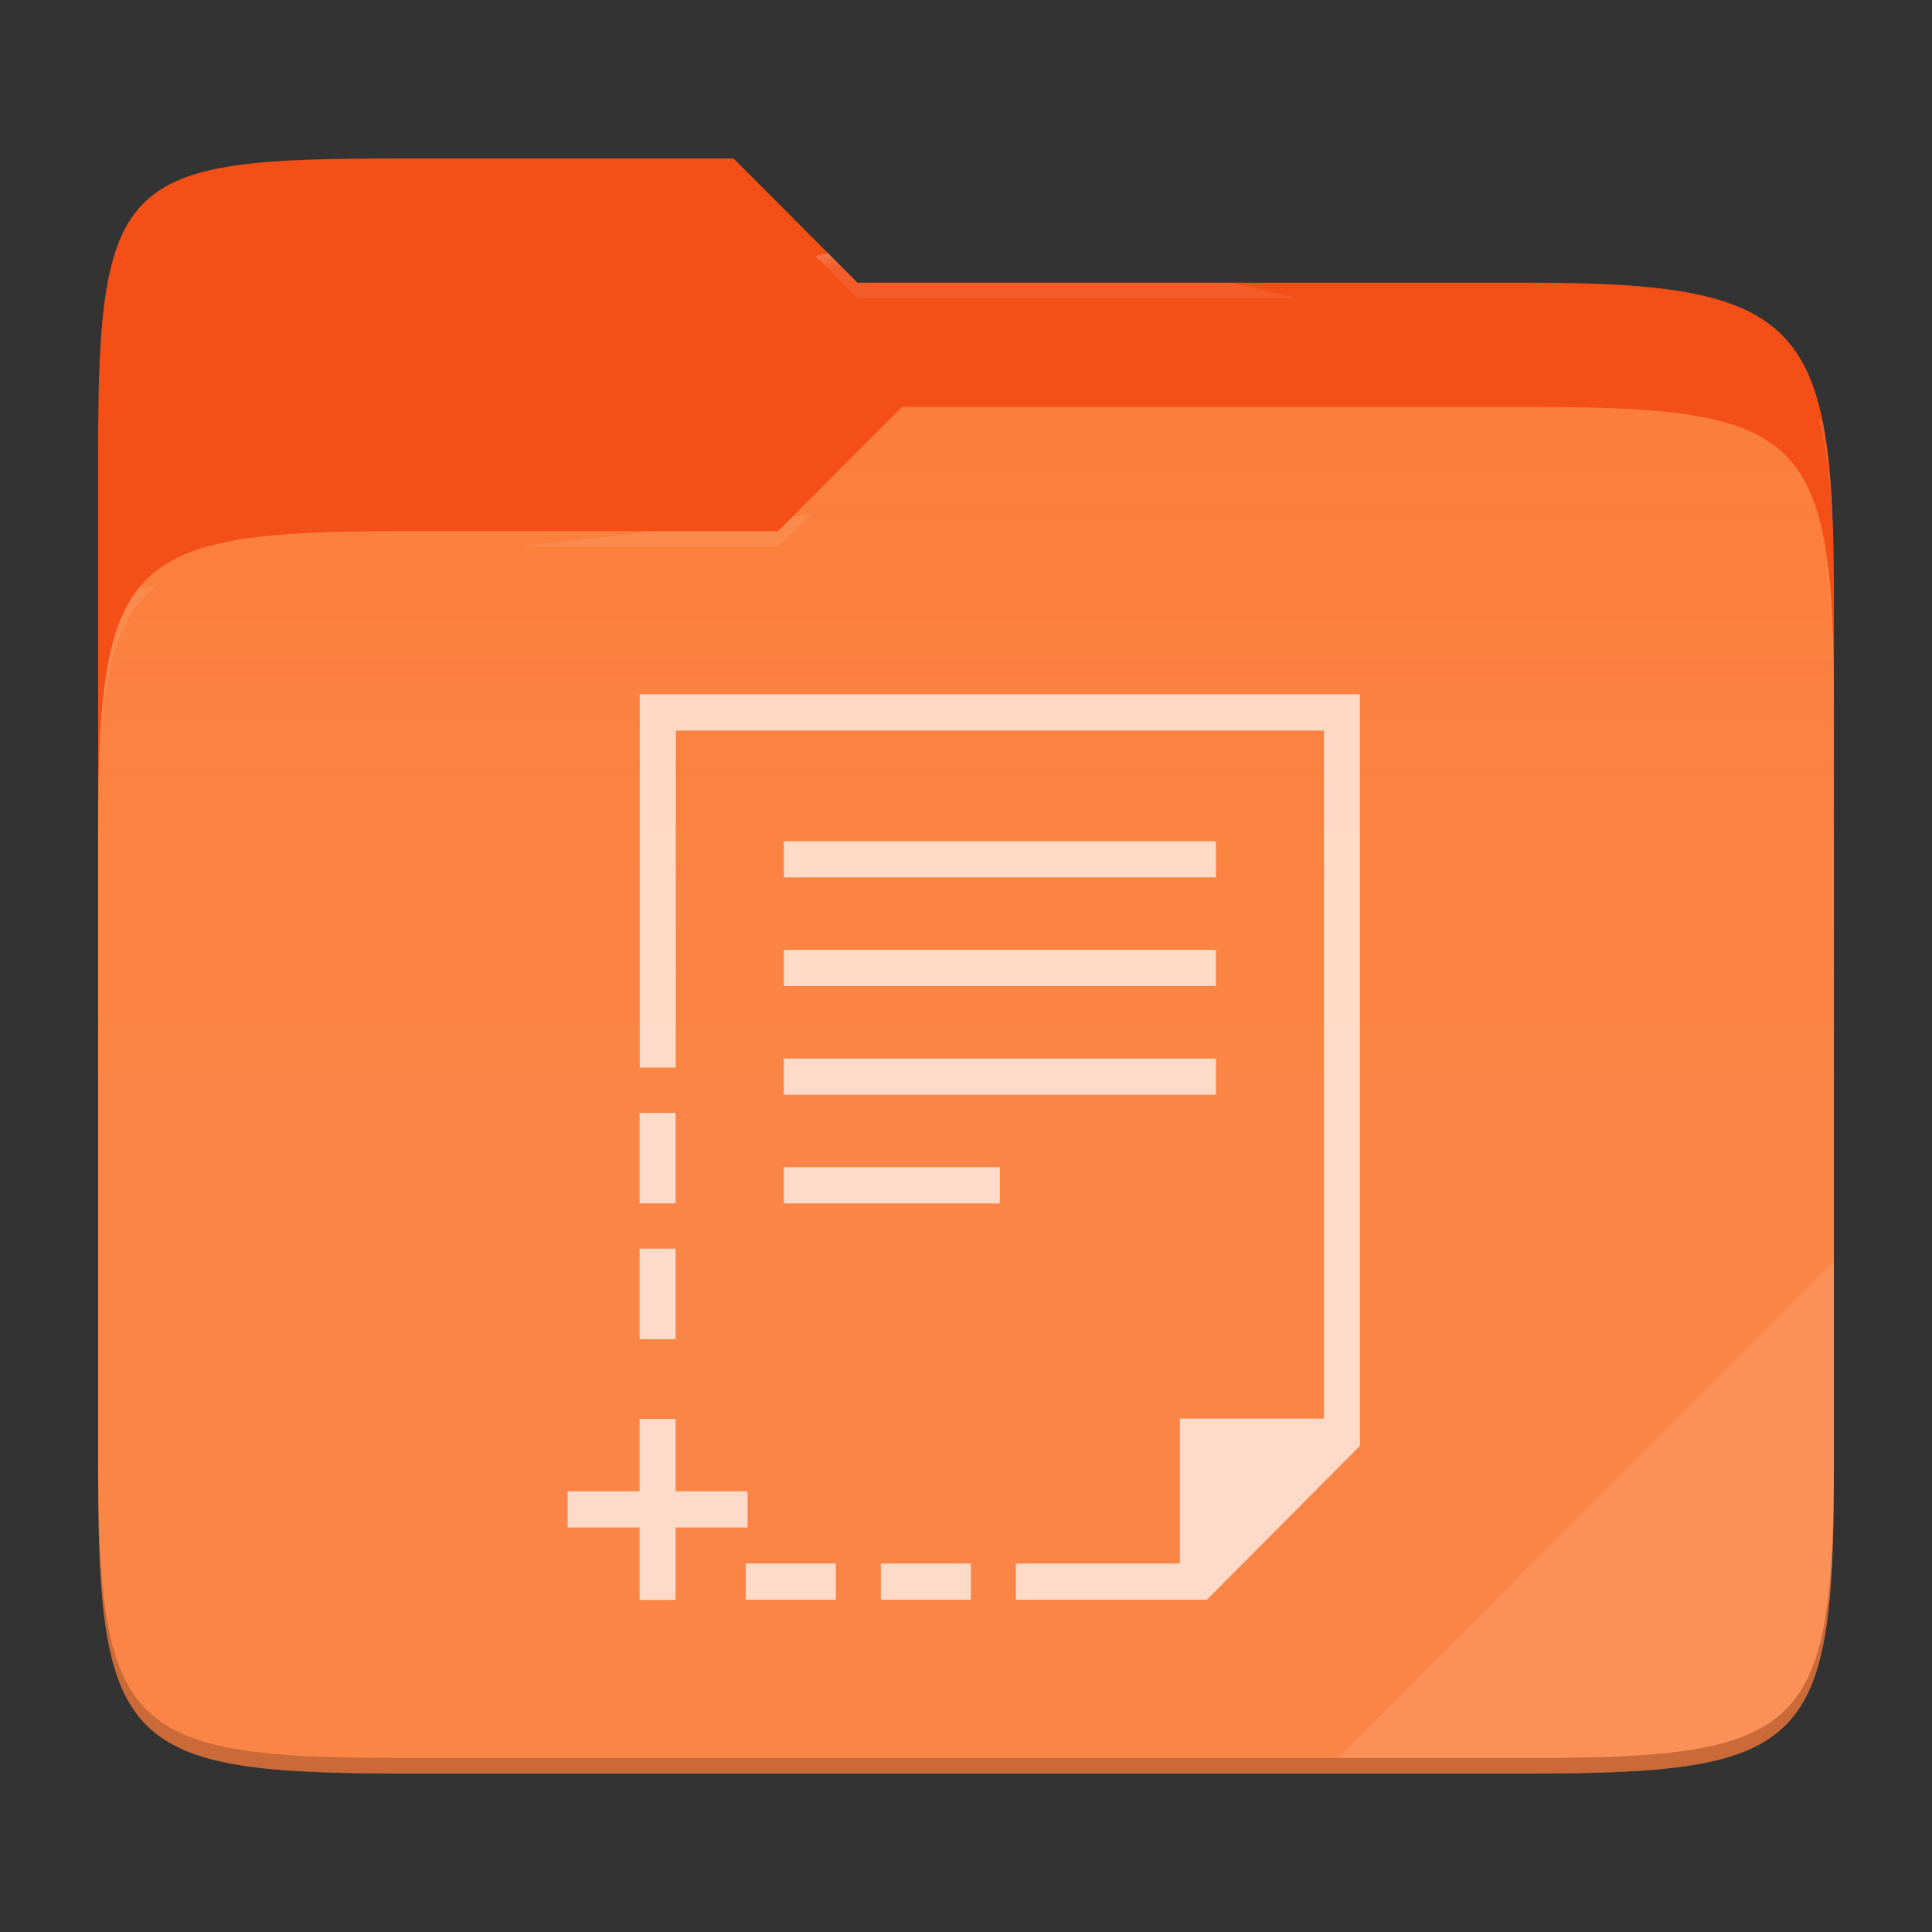 <?xml version="1.0" standalone="no"?><!-- Generator: Gravit.io -->
<svg xmlns="http://www.w3.org/2000/svg" 
  xmlns:xlink="http://www.w3.org/1999/xlink" style="isolation:isolate" viewBox="0 0 256 256" width="256" height="256">
  <rect x="0" y="0" width="256" height="256" fill="#333333" stroke="none"/>
  <switch>
    <g>
      <g id="folder">
        <path d=" M 53.039 21 C 16.724 21 13 23.055 13 59.371 L 13 111.538 L 243 111.538 L 243 79.563 C 243 43.247 239.276 37.461 202.961 37.461 L 113.625 37.461 L 97.198 21 L 53.039 21 Z " id="orange" fill="#f34f17"/>
        <path d=" M 53.039 70.384 C 16.722 70.384 13 74.114 13 110.429 L 13 194.953 C 13 231.269 16.722 235 53.039 235 L 202.961 235 C 239.278 235 243 231.269 243 194.953 L 243 93.969 C 243 57.653 239.278 53.922 202.961 53.922 L 119.53 53.922 L 103.092 70.384 L 53.039 70.384 Z " id="change-color-easy" fill="#fb7c38"/>
        <linearGradient id="_lgradient_40" x1="0" y1="0.5" x2="2.83276944882399e-16" y2="-0.5" gradientTransform="matrix(230,0,0,181.078,13,53.922)" gradientUnits="userSpaceOnUse">
          <stop offset="0%" stop-opacity="0.07" style="stop-color:rgb(255,255,255)"/>
          <stop offset="67.282%" stop-opacity="0" style="stop-color:rgb(252,239,232)"/>
        </linearGradient>
        <path d=" M 53.039 70.384 C 16.722 70.384 13 74.114 13 110.429 L 13 194.953 C 13 231.269 16.722 235 53.039 235 L 202.961 235 C 239.278 235 243 231.269 243 194.953 L 243 93.969 C 243 57.653 239.278 53.922 202.961 53.922 L 119.53 53.922 L 103.092 70.384 L 53.039 70.384 Z " id="gradient white" fill="url(#_lgradient_40)"/>
        <g opacity="0.4">
          <radialGradient id="_rgradient_79" fx="0.5" fy="0.136" cx="0.5" cy="0.5" r="0.272" gradientTransform="matrix(230,0,0,60.62,13,21)" gradientUnits="userSpaceOnUse">
            <stop offset="0%" stop-opacity="1" style="stop-color:rgb(255,255,255)"/>
            <stop offset="100%" stop-opacity="0.204" style="stop-color:rgb(255,255,255)"/>
          </radialGradient>
          <path d=" M 53.039 21 C 16.724 21 13 23.055 13 59.371 L 13 61.43 C 13 25.114 16.724 23.057 53.039 23.057 L 97.198 23.057 L 113.625 39.518 L 202.961 39.518 C 239.276 39.518 243 45.304 243 81.62 L 243 79.563 C 243 43.247 239.276 37.461 202.961 37.461 L 113.625 37.461 L 97.198 21 L 53.039 21 Z " id="white" fill="url(#_rgradient_79)"/>
        </g>
        <g opacity="0.4">
          <radialGradient id="_rgradient_80" fx="0.482" fy="0.211" cx="0.5" cy="0.5" r="0.272" gradientTransform="matrix(230,0,0,58.565,13,53.922)" gradientUnits="userSpaceOnUse">
            <stop offset="0%" stop-opacity="1" style="stop-color:rgb(255,255,255)"/>
            <stop offset="100%" stop-opacity="0.204" style="stop-color:rgb(255,255,255)"/>
          </radialGradient>
          <path d=" M 119.53 53.922 L 103.092 70.384 L 53.039 70.384 C 16.724 70.384 13 74.112 13 110.427 L 13 112.487 C 13 76.171 16.724 72.441 53.039 72.441 L 103.092 72.441 L 119.53 55.981 L 202.961 55.981 C 239.276 55.981 243 59.708 243 96.024 L 243 93.967 C 243 57.651 239.276 53.922 202.961 53.922 L 119.53 53.922 Z " id="white" fill="url(#_rgradient_80)"/>
        </g>
        <g opacity="0.1">
          <path d=" M 243 167.096 L 177.285 232.941 L 202.961 232.941 C 239.276 232.941 243 229.214 243 192.898 L 243 167.096 Z " id="white" fill="rgb(255,255,255)"/>
        </g>
        <g opacity="0.2">
          <path d=" M 13 192.898 L 13 194.955 C 13 231.271 16.724 235 53.039 235 L 202.961 235 C 239.276 235 243 231.271 243 194.955 L 243 192.898 C 243 229.214 239.276 232.941 202.961 232.941 L 53.039 232.941 C 16.724 232.941 13 229.214 13 192.898 Z " id="dark" fill="rgb(0,0,0)"/>
        </g>
      </g>
      <g opacity="0.7">
        <path d=" M 84.771 92 L 84.771 141.46 L 89.543 141.46 L 89.543 96.799 L 175.431 96.799 L 175.431 187.972 L 156.345 187.972 L 156.345 207.166 L 146.538 207.166 L 134.609 207.166 L 134.609 211.965 L 146.538 211.965 L 156.345 211.965 L 159.923 211.965 L 180.203 191.571 L 180.203 187.972 L 180.203 92 L 84.771 92 Z  M 103.858 111.469 L 103.858 116.267 L 161.116 116.267 L 161.116 111.469 L 103.858 111.469 Z  M 103.858 125.864 L 103.858 130.663 L 161.116 130.663 L 161.116 125.864 L 103.858 125.864 Z  M 103.858 140.26 L 103.858 145.059 L 161.116 145.059 L 161.116 140.26 L 103.858 140.26 Z  M 84.746 147.458 L 84.746 159.455 L 89.517 159.455 L 89.517 147.458 L 84.746 147.458 Z  M 103.858 154.656 L 103.858 159.455 L 132.487 159.455 L 132.487 154.656 L 103.858 154.656 Z  M 84.746 165.453 L 84.746 177.449 L 89.517 177.449 L 89.517 165.453 L 84.746 165.453 Z  M 84.746 188.007 L 84.746 197.604 L 75.203 197.604 L 75.203 202.403 L 84.746 202.403 L 84.746 212 L 89.517 212 L 89.517 202.403 L 99.06 202.403 L 99.06 197.604 L 89.517 197.604 L 89.517 188.007 L 84.746 188.007 Z  M 98.823 207.166 L 98.823 211.965 L 110.752 211.965 L 110.752 207.166 L 98.823 207.166 Z  M 116.716 207.166 L 116.716 211.965 L 128.645 211.965 L 128.645 207.166 L 116.716 207.166 Z " id="templates" fill="#FFFFFF"/>
      </g>
    </g>
  </switch>
</svg>